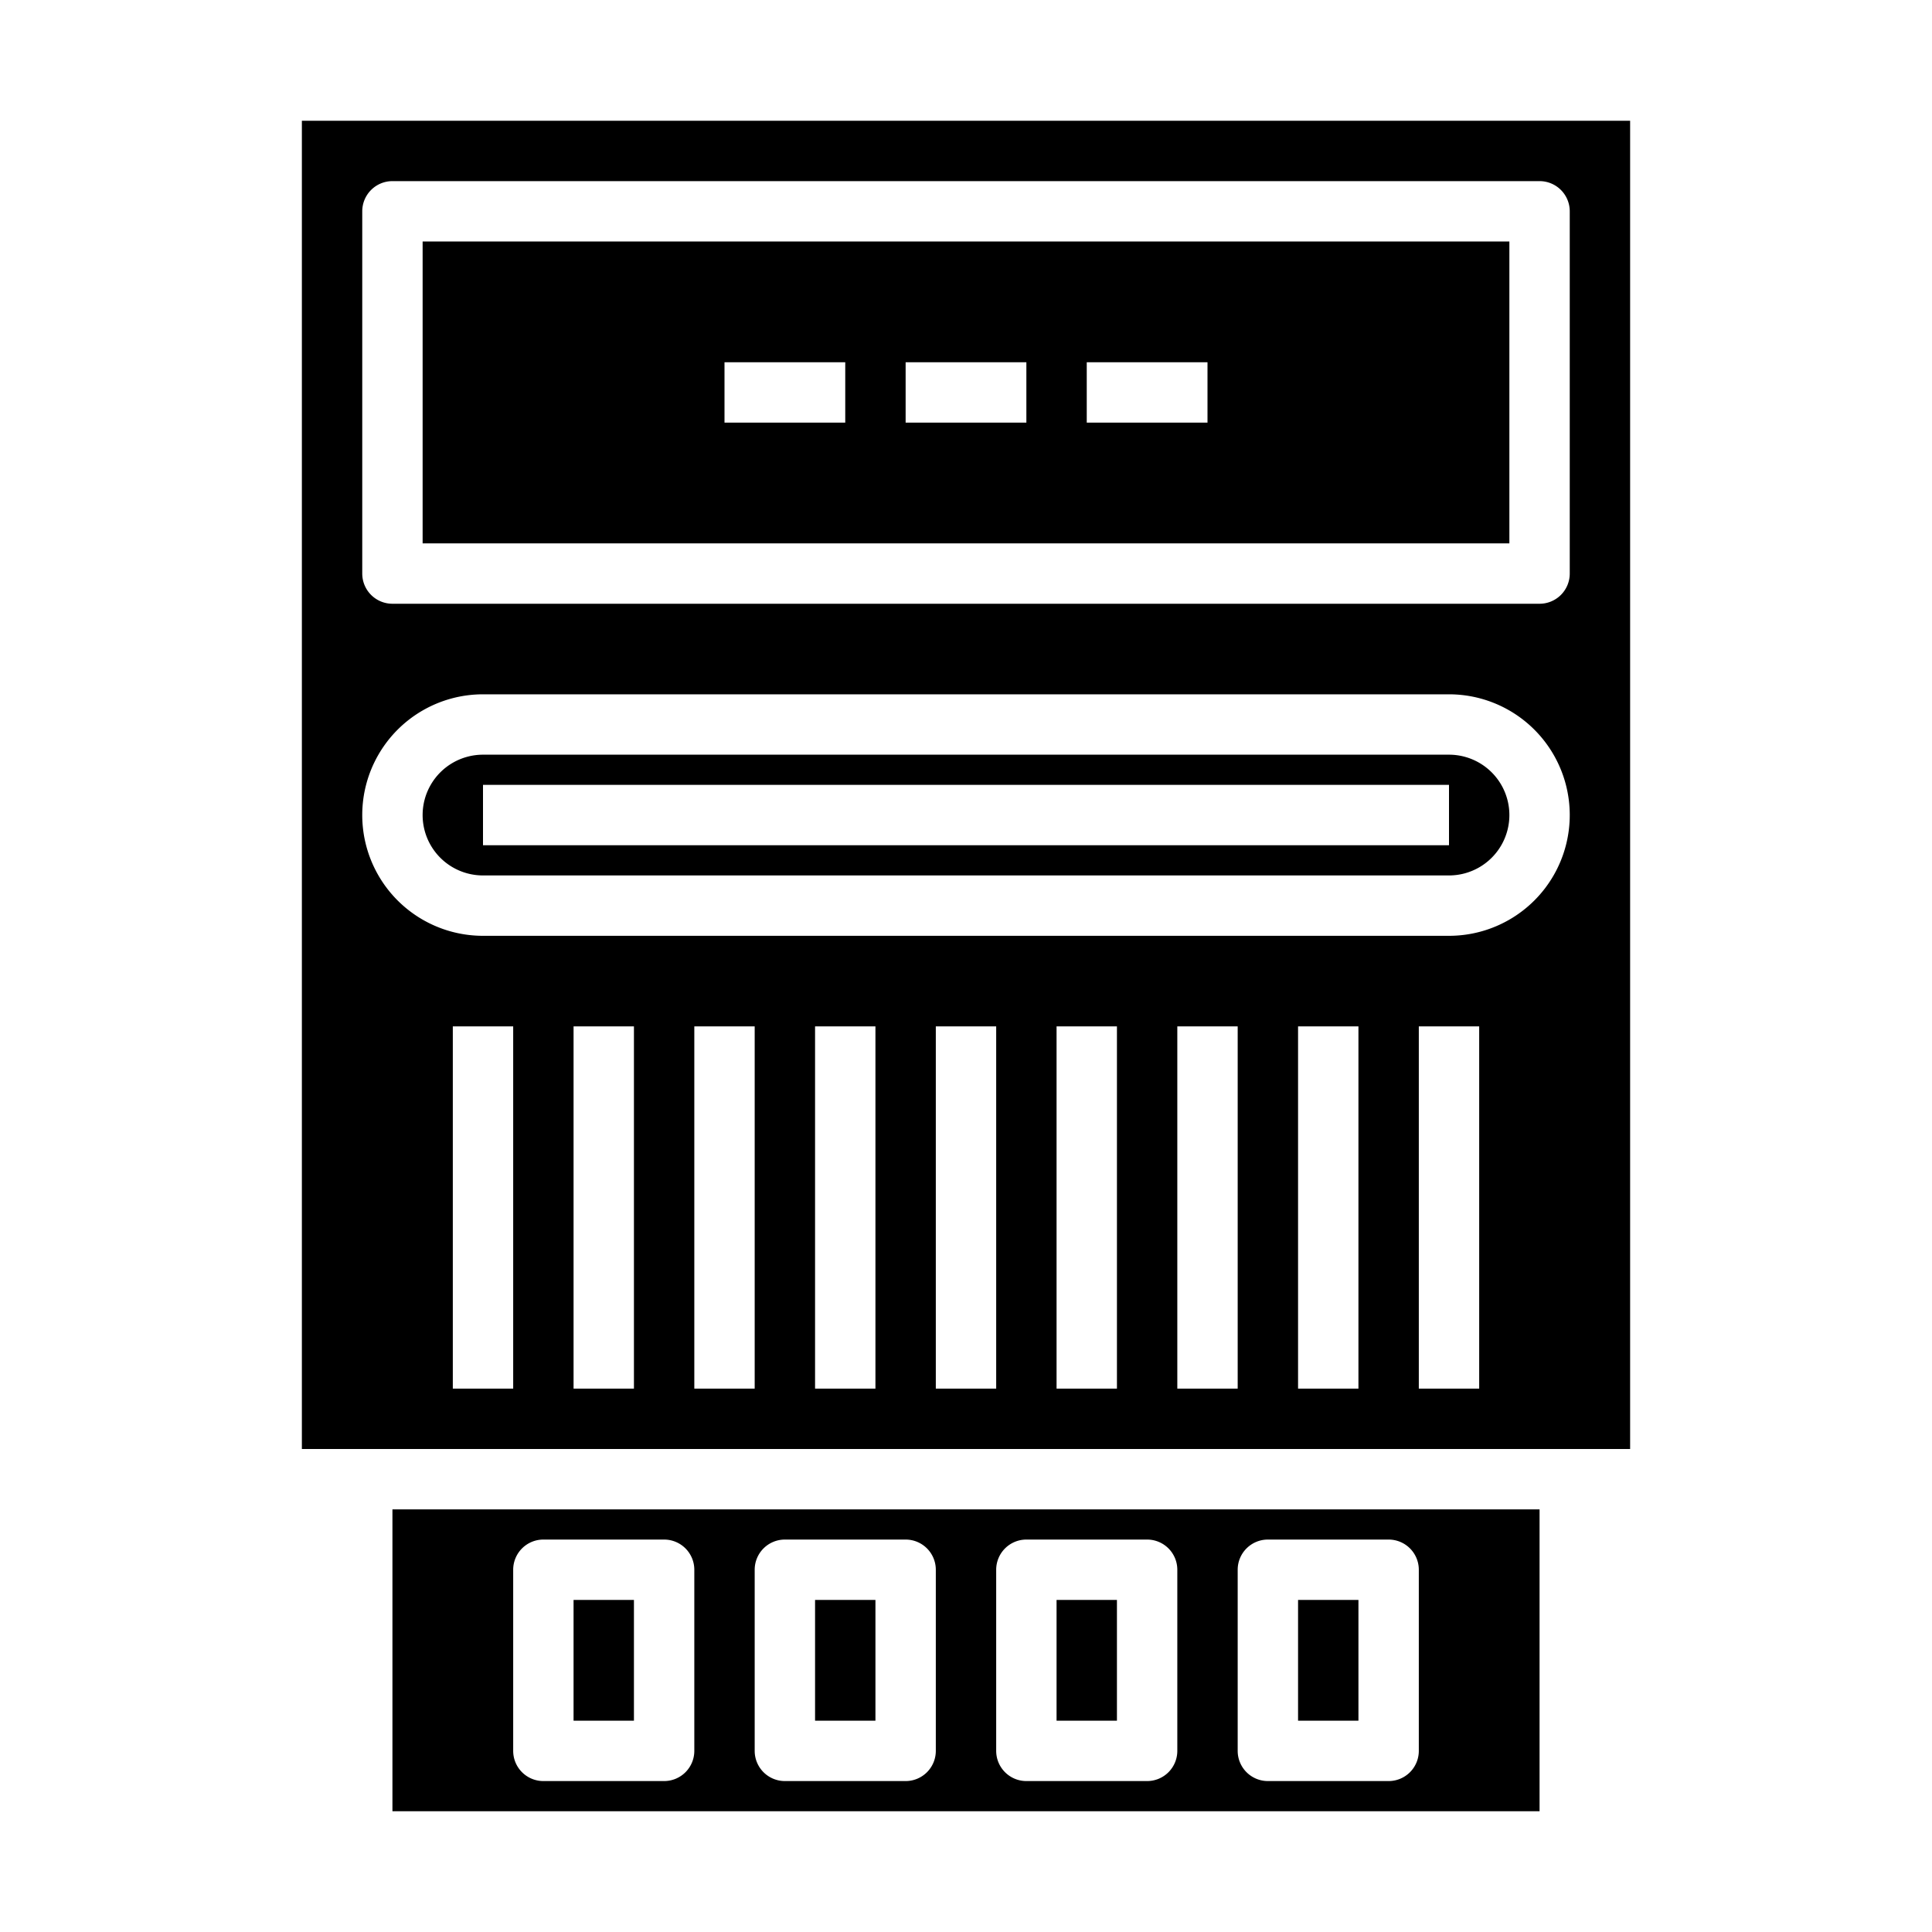 <svg xmlns="http://www.w3.org/2000/svg" viewBox="0 0 64 64" x="0px" y="0px"><g data-name="Meter"><rect x="35" y="53" width="2" height="4"></rect><rect x="43" y="53" width="2" height="4"></rect><path d="M14,18H50V8H14Zm22-6h4v2H36Zm-6,0h4v2H30Zm-6,0h4v2H24Z"></path><path d="M48,25H16a2,2,0,0,0,0,4H48a2,2,0,0,0,0-4Zm0,3H16V26H48Z"></path><path d="M54,4H10V48H54ZM17,46H15V34h2Zm4,0H19V34h2Zm4,0H23V34h2Zm4,0H27V34h2Zm4,0H31V34h2Zm4,0H35V34h2Zm4,0H39V34h2Zm4,0H43V34h2Zm4,0H47V34h2ZM48,31H16a4,4,0,0,1,0-8H48a4,4,0,0,1,0,8Zm4-12a1,1,0,0,1-1,1H13a1,1,0,0,1-1-1V7a1,1,0,0,1,1-1H51a1,1,0,0,1,1,1Z"></path><path d="M51,60V50H13V60ZM41,52a1,1,0,0,1,1-1h4a1,1,0,0,1,1,1v6a1,1,0,0,1-1,1H42a1,1,0,0,1-1-1Zm-8,0a1,1,0,0,1,1-1h4a1,1,0,0,1,1,1v6a1,1,0,0,1-1,1H34a1,1,0,0,1-1-1Zm-8,0a1,1,0,0,1,1-1h4a1,1,0,0,1,1,1v6a1,1,0,0,1-1,1H26a1,1,0,0,1-1-1Zm-8,0a1,1,0,0,1,1-1h4a1,1,0,0,1,1,1v6a1,1,0,0,1-1,1H18a1,1,0,0,1-1-1Z"></path><rect x="19" y="53" width="2" height="4"></rect><rect x="27" y="53" width="2" height="4"></rect></g></svg>